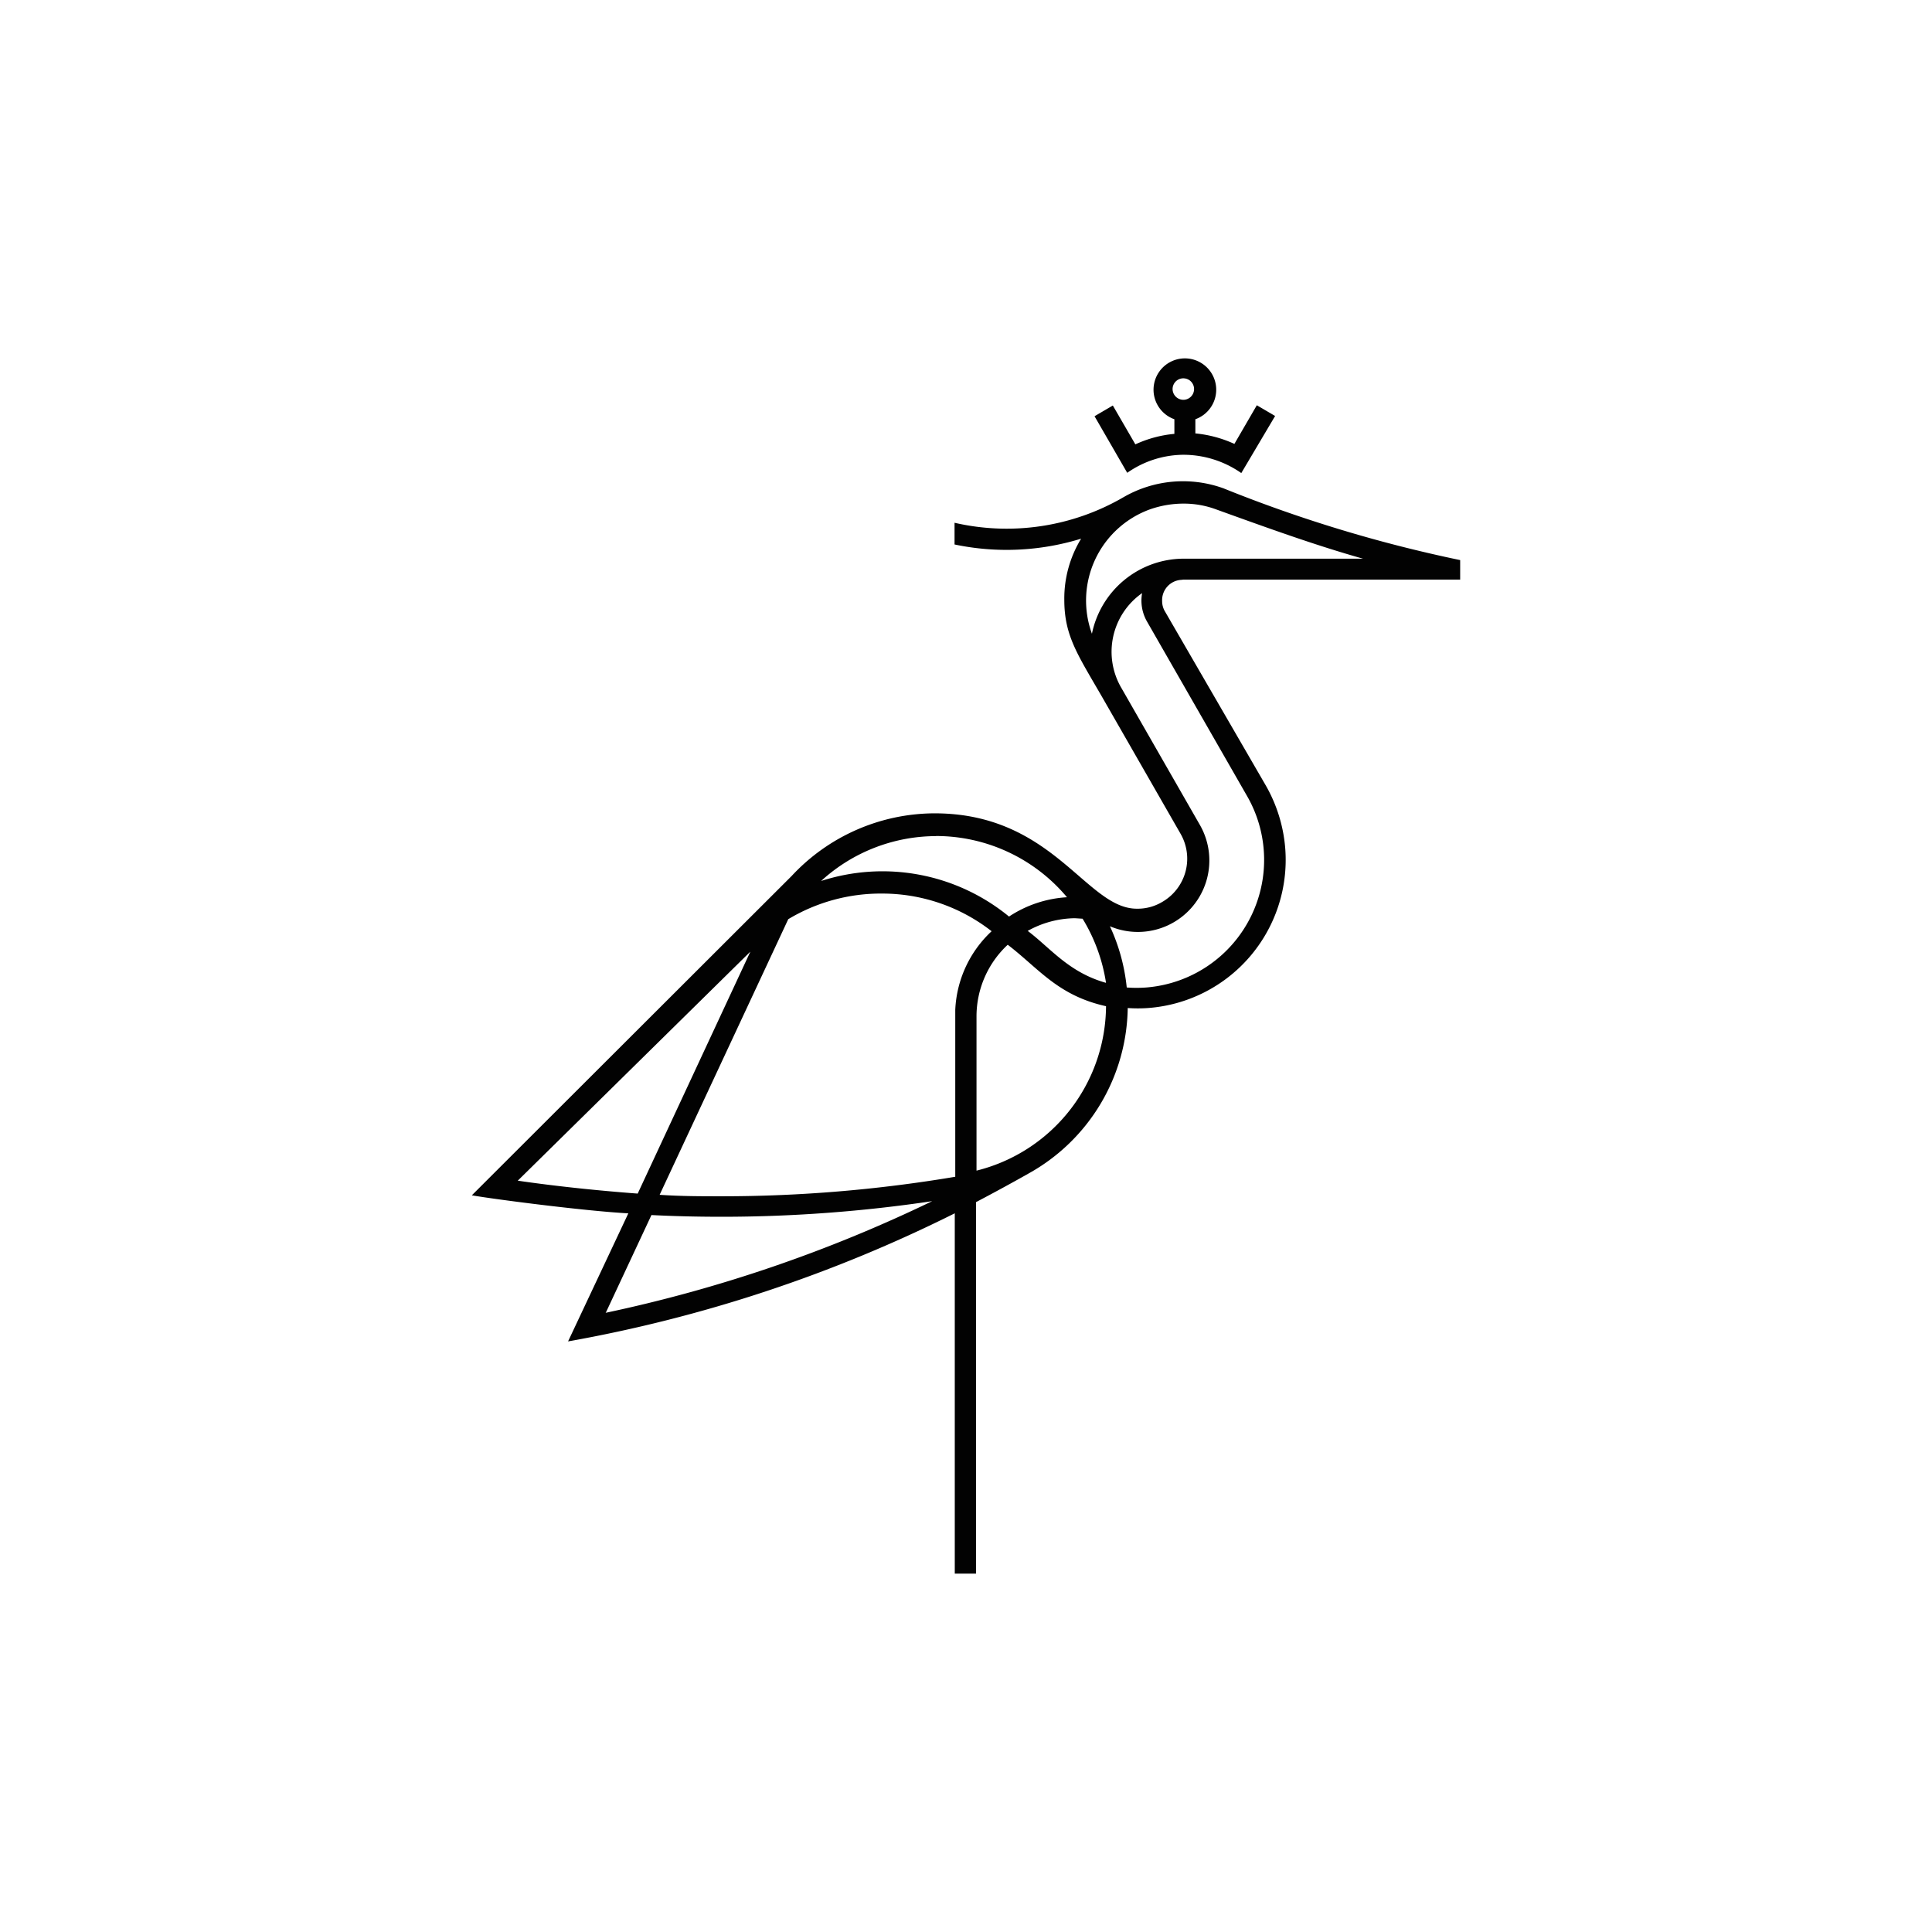 <svg id="Layer_1" data-name="Layer 1" xmlns="http://www.w3.org/2000/svg" viewBox="0 0 1000 1000"><defs><style>.cls-1{fill:#020202;}</style></defs><path class="cls-1" d="M612.49,300H755.78v-10.1a717.15,717.15,0,0,1-122.46-37.12,61.57,61.57,0,0,0-51.76,4.55,120.33,120.33,0,0,1-87.49,13.25v11.24a131.14,131.14,0,0,0,65.52-3,59.43,59.43,0,0,0-8.71,31.56c0,18.69,6.82,28.28,19.57,50.38L611,431.46a25.85,25.85,0,0,1-9.59,35.47,24.64,24.64,0,0,1-13,3.41c-26.26,0-43.18-49.36-104.67-49.36a101.39,101.39,0,0,0-74,32.44L244.22,618.69c10.6,1.89,57.94,8.08,81,9.34l-31.19,66.28A735.46,735.46,0,0,0,494.19,628V814.5h11V622.22c9.34-4.92,18.43-9.85,27.52-15a99.54,99.54,0,0,0,51-85.47,73.31,73.31,0,0,0,10.48,0,76.88,76.88,0,0,0,71.08-82.19,77.79,77.79,0,0,0-10.1-33l-52.14-90a10.38,10.38,0,0,1-1.51-5.43,10.52,10.52,0,0,1,10-11h0l1-.13ZM560.35,475.52a89.38,89.38,0,0,1,12.12,33.2c-19.32-5.43-28.79-18.05-40.53-26.89a51.25,51.25,0,0,1,24.37-6.56Zm-75.88-42.8a88.44,88.44,0,0,1,67.8,31.69,60.85,60.85,0,0,0-30,10A103.21,103.21,0,0,0,425,456a88.33,88.33,0,0,1,59.46-23.23ZM268,611.11,388.39,492.56,330.07,617.8c-20.2-1.51-42.17-3.78-62.12-6.69Zm45.58,68.3,23.61-50.5c12.37.63,24.36.89,37,.89a741.14,741.14,0,0,0,108.32-8.08,739.92,739.92,0,0,1-169.18,57.82ZM494.44,522.74v86.35a727.28,727.28,0,0,1-120.56,10.1c-10.74,0-21.47,0-32.45-.76L408,475.77a93,93,0,0,1,48.61-13.26A92,92,0,0,1,513.26,482,59.16,59.16,0,0,0,494.44,522.74Zm11,83.2V526a50.61,50.61,0,0,1,16.16-37c16.16,12.37,25.88,26.26,50.88,31.81a88.3,88.3,0,0,1-67,85.1ZM645.69,412.39a66.26,66.26,0,0,1-52.39,98.73,68.09,68.09,0,0,1-10.1,0,98.82,98.82,0,0,0-8.71-31.69A37,37,0,0,0,621.07,427h0l-40.52-70.7A37.07,37.07,0,0,1,591.15,307a21.83,21.83,0,0,0,2.65,14.9Zm-80.54-84.46a50.19,50.19,0,0,1,30-64.26,52.38,52.38,0,0,1,17.55-3,48.12,48.12,0,0,1,16.79,3c28,10.1,51.77,18.68,76,25.5h-93a48.6,48.6,0,0,0-47.34,39Zm47.34-92.54a52.34,52.34,0,0,1,30,9.47L660,215.31l-9.47-5.55-11.61,20a63,63,0,0,0-20.2-5.43V217a16.22,16.22,0,1,0-10.86,0v7.57a61.48,61.48,0,0,0-20.2,5.43L576,209.89l-9.47,5.55,16.92,29.29A51.28,51.28,0,0,1,612.49,235.39Zm-5.56-34a5.56,5.56,0,1,1,5.56,5.55,5.61,5.61,0,0,1-5.56-5.55Z"/></svg>